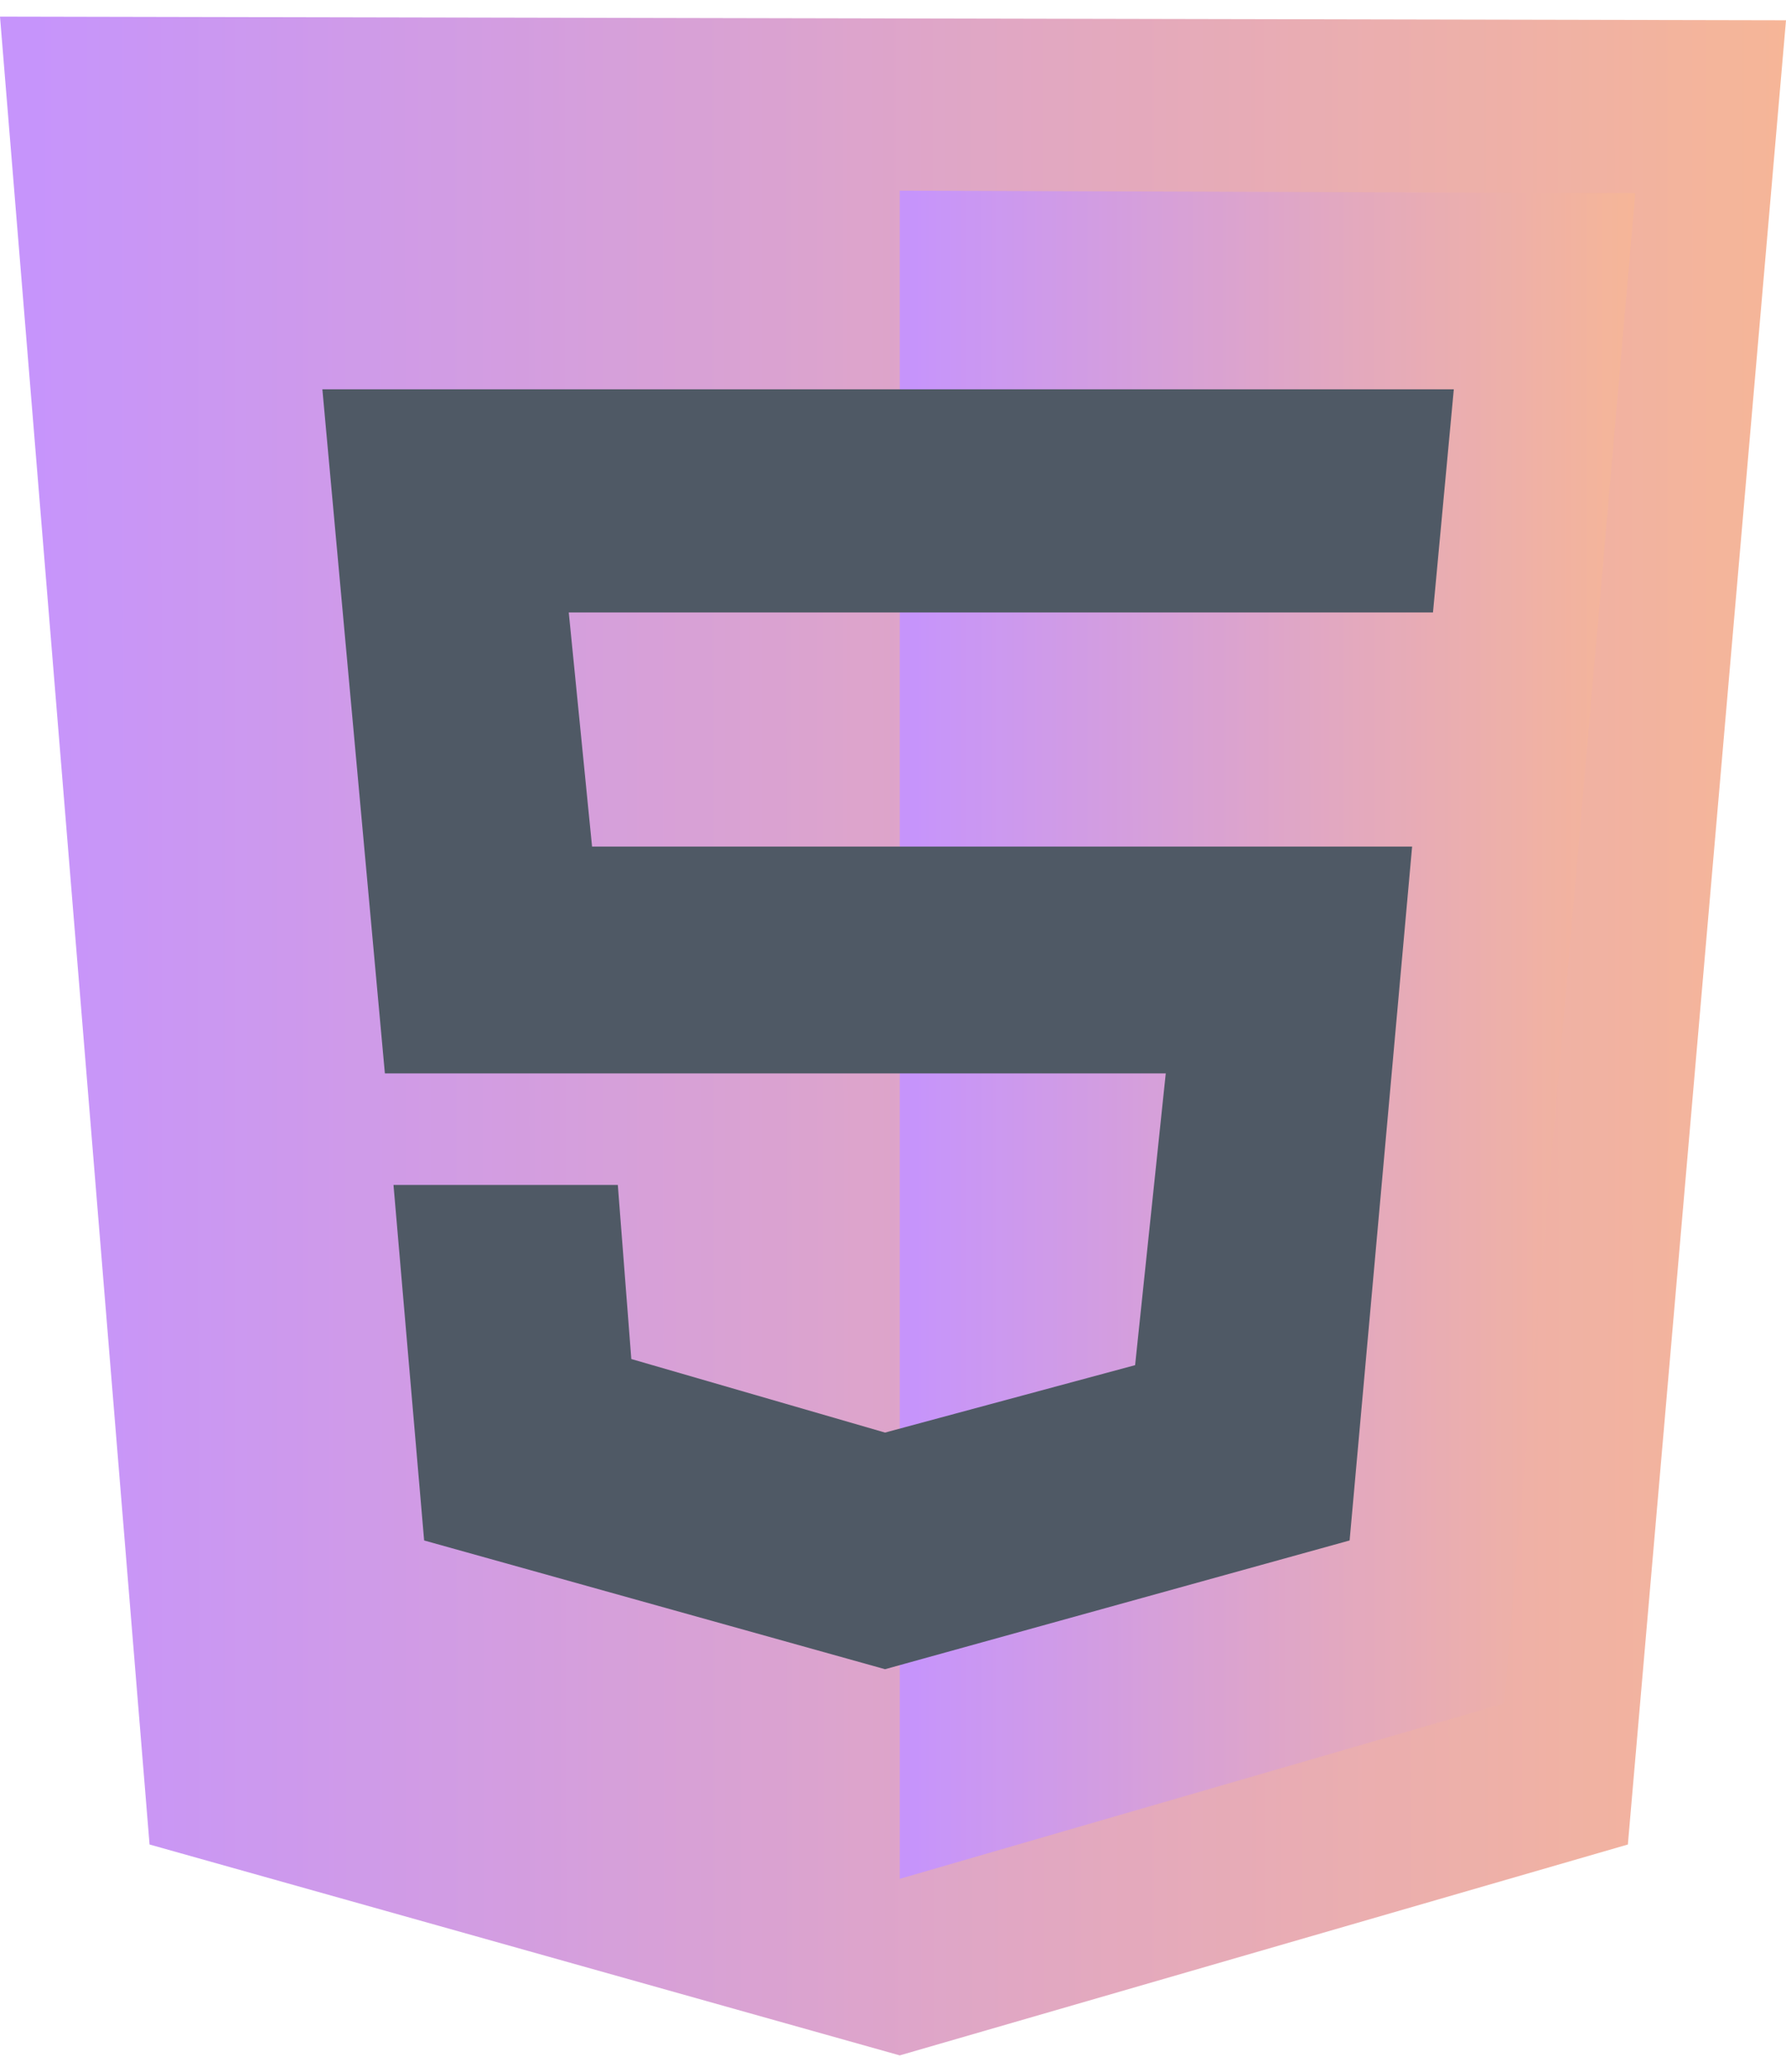 <svg width="50" height="58" viewBox="0 0 50 58" fill="none" xmlns="http://www.w3.org/2000/svg">
<g opacity="0.7">
<path d="M4.187 51.632L0 0.465L50 0.568L45.573 51.632L25.189 57.535L4.187 51.632Z" fill="url(#paint0_linear_104_23)"/>
<path d="M25.189 52.593V5.338L45.779 5.407L42.107 47.685L25.189 52.593Z" fill="url(#paint1_linear_104_23)"/>
<path d="M40.117 17.144L40.7 10.898H9.025L10.775 30.047H32.636L31.778 38.214L24.777 40.101L17.674 38.042L17.296 33.169H11.016L11.874 43.121L24.777 46.725L37.783 43.121L39.533 23.698H16.575L15.923 17.144H40.117Z" fill="#041223"/>
</g>
<defs>
<linearGradient id="paint0_linear_104_23" x1="0.896" y1="4.904" x2="52.687" y2="4.878" gradientUnits="userSpaceOnUse">
<stop stop-color="#AE67FA"/>
<stop offset="0.974" stop-color="#F49867"/>
</linearGradient>
<linearGradient id="paint1_linear_104_23" x1="25.558" y1="9.014" x2="46.886" y2="9.008" gradientUnits="userSpaceOnUse">
<stop stop-color="#AE67FA"/>
<stop offset="0.974" stop-color="#F49867"/>
</linearGradient>
</defs>
</svg>

